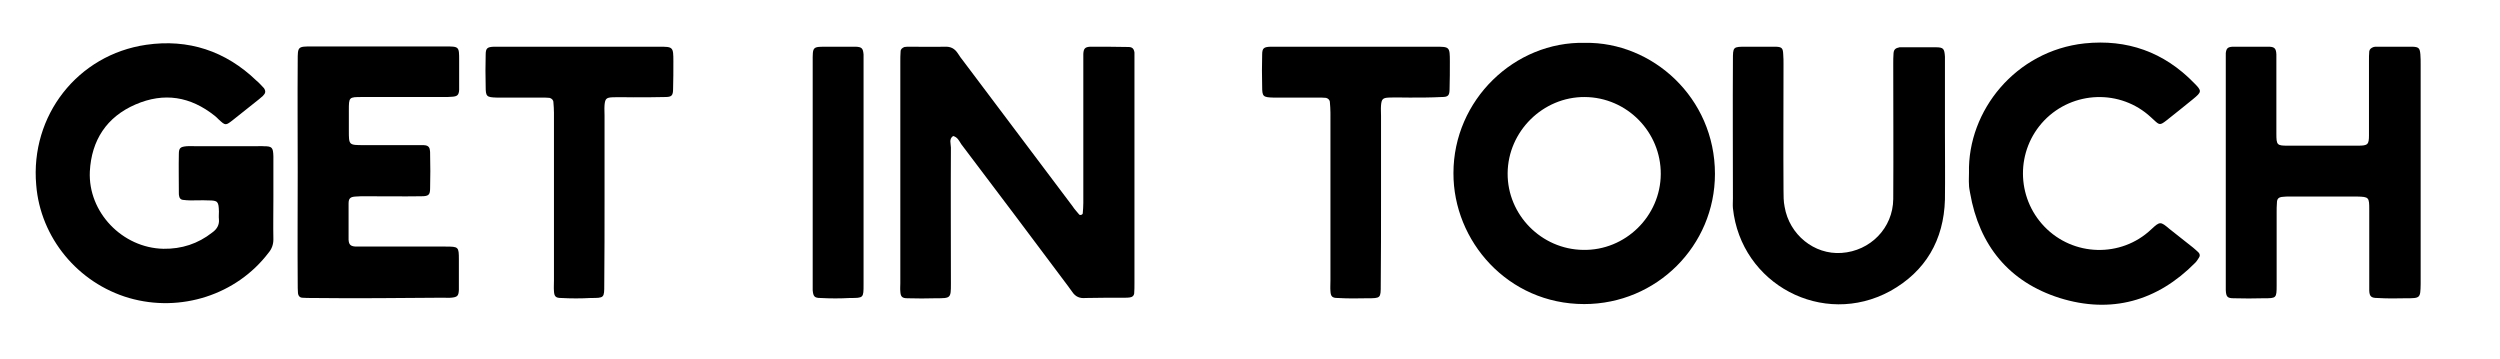 <?xml version="1.0" encoding="utf-8"?>
<!-- Generator: Adobe Illustrator 28.3.0, SVG Export Plug-In . SVG Version: 6.00 Build 0)  -->
<svg version="1.1" id="Lager_1" xmlns="http://www.w3.org/2000/svg" xmlns:xlink="http://www.w3.org/1999/xlink" x="0px" y="0px"
	 viewBox="0 0 90.44 13" style="enable-background:new 0 0 90.44 13;" xml:space="preserve">
<g>
	<path d="M1.31,6.69c-0.22-2.51,1.5-4.71,3.98-5.07C6.81,1.4,8.16,1.84,9.28,2.92C9.38,3,9.46,3.1,9.55,3.19
		C9.62,3.3,9.61,3.37,9.51,3.47L9.37,3.59C9.06,3.84,8.76,4.08,8.44,4.33C8.16,4.55,8.16,4.55,7.91,4.32
		c-0.05-0.05-0.1-0.1-0.14-0.13c-0.88-0.7-1.83-0.86-2.87-0.41C3.86,4.23,3.31,5.07,3.25,6.2C3.18,7.68,4.43,8.97,5.91,9
		c0.66,0.01,1.25-0.18,1.77-0.59c0.17-0.12,0.26-0.28,0.24-0.48c-0.01-0.1,0-0.18,0-0.28c-0.01-0.36-0.04-0.4-0.38-0.4
		c-0.22-0.01-0.43,0-0.65,0c-0.1,0-0.18-0.01-0.28-0.02C6.54,7.22,6.49,7.17,6.48,7.09C6.47,7.05,6.47,7.02,6.47,6.97
		c0-0.47-0.01-0.93,0-1.4c0-0.22,0.06-0.26,0.28-0.28c0.13-0.01,0.25,0,0.38,0h2.13c0.1,0,0.18-0.01,0.28,0
		c0.3,0,0.34,0.04,0.35,0.36v1.52c0,0.5-0.01,1,0,1.49c0,0.19-0.06,0.35-0.18,0.49c-1.15,1.51-3.17,2.17-5.04,1.63
		C2.82,10.24,1.46,8.6,1.31,6.69z"/>
	<path d="M11.3,10.78c-0.13,0-0.25,0-0.38-0.01c-0.08-0.01-0.13-0.07-0.14-0.16c-0.01-0.12-0.01-0.25-0.01-0.37
		c-0.01-1.34,0-2.67,0-4.02c0-1.34-0.01-2.67,0-4.02c0-0.52,0-0.52,0.53-0.52h4.79c0.52,0,0.52,0,0.52,0.5v1.07
		c-0.01,0.19-0.07,0.24-0.26,0.25c-0.1,0.01-0.2,0.01-0.3,0.01h-2.95c-0.48,0-0.48,0-0.48,0.49v0.73c0,0.52,0,0.52,0.54,0.52h1.83
		c0.08,0,0.18,0,0.26,0c0.05,0,0.11,0,0.16,0.01c0.08,0.02,0.13,0.07,0.14,0.16c0.01,0.05,0.01,0.1,0.01,0.16
		c0.01,0.41,0.01,0.82,0,1.22c0,0.25-0.05,0.3-0.32,0.3c-0.67,0.01-1.34,0-2.03,0c-0.11,0-0.23,0-0.34,0.01
		c-0.19,0.01-0.26,0.06-0.26,0.25v1.31c0.01,0.18,0.07,0.24,0.26,0.25h0.31c0.97,0,1.95,0,2.94,0c0.47,0,0.48,0.01,0.48,0.47v1.1
		c-0.01,0.22-0.06,0.26-0.28,0.28c-0.1,0.01-0.18,0-0.28,0C14.47,10.78,12.89,10.8,11.3,10.78z"/>
	<path d="M20.3,10.78c-0.2,0-0.25-0.06-0.26-0.25c-0.01-0.12,0-0.25,0-0.38V4.08c0-0.13-0.01-0.26-0.02-0.38
		c0-0.08-0.06-0.14-0.14-0.16c-0.11-0.01-0.2-0.01-0.31-0.01h-1.6c-0.37-0.01-0.4-0.04-0.4-0.4c-0.01-0.38-0.01-0.77,0-1.15
		c0-0.24,0.06-0.28,0.3-0.29h0.23c1.92,0,3.83,0,5.73,0c0.52,0,0.53,0,0.53,0.54c0,0.32,0,0.66-0.01,0.98c0,0.25-0.05,0.3-0.29,0.3
		c-0.38,0.01-0.77,0.01-1.15,0.01c-0.25,0-0.5-0.01-0.76,0c-0.22,0.01-0.26,0.06-0.28,0.28c-0.01,0.13,0,0.26,0,0.38v2.99
		c0,1.04,0,2.09-0.01,3.13c0,0.48,0,0.48-0.49,0.48C21.01,10.8,20.66,10.8,20.3,10.78z"/>
	<path d="M29.68,10.78c-0.22,0-0.26-0.06-0.28-0.28v-0.3c0-2.65,0-5.3,0-7.95c0-0.58-0.02-0.56,0.56-0.56h1
		c0.22,0.01,0.26,0.06,0.28,0.28v0.35c0,1.31,0,2.62,0,3.93v4.04c0,0.49,0,0.49-0.49,0.49C30.4,10.8,30.04,10.8,29.68,10.78z"/>
	<path d="M38.79,10.56c-0.05-0.08-0.11-0.14-0.16-0.22c-1.28-1.71-2.57-3.43-3.86-5.13c-0.07-0.11-0.13-0.25-0.29-0.29
		c-0.16,0.11-0.08,0.28-0.08,0.42c-0.01,1.64,0,3.29,0,4.93c0,0.52-0.01,0.52-0.54,0.52c-0.35,0.01-0.68,0.01-1.03,0
		c-0.2,0-0.25-0.06-0.26-0.25c-0.01-0.1,0-0.2,0-0.3V2.24c0-0.13,0-0.25,0.01-0.38c0-0.08,0.06-0.13,0.14-0.16
		c0.06-0.01,0.12-0.01,0.19-0.01c0.42,0,0.84,0.01,1.26,0c0.22-0.01,0.36,0.06,0.48,0.24c0.06,0.1,0.13,0.19,0.2,0.28l3.95,5.25
		c0.07,0.11,0.16,0.2,0.24,0.3c0.04,0.04,0.12,0.01,0.13-0.04c0.01-0.13,0.02-0.25,0.02-0.38V2.3c0-0.12,0-0.23,0-0.35
		c0.01-0.19,0.06-0.25,0.25-0.26c0.46,0,0.92,0,1.38,0.01c0.14,0,0.2,0.06,0.22,0.2v0.35c0,1.32,0,2.65,0,3.97v4.02
		c0,0.13,0,0.25-0.01,0.38c-0.01,0.08-0.07,0.13-0.16,0.14c-0.06,0.01-0.12,0.01-0.18,0.01c-0.48,0-0.95,0-1.42,0.01
		C39.07,10.8,38.91,10.74,38.79,10.56z"/>
	<path d="M48.39,10.78c-0.2,0-0.25-0.06-0.26-0.25c-0.01-0.12,0-0.25,0-0.38V4.08c0-0.13-0.01-0.26-0.02-0.38
		c0-0.08-0.06-0.14-0.14-0.16c-0.11-0.01-0.2-0.01-0.31-0.01h-1.6c-0.37-0.01-0.4-0.04-0.4-0.4c-0.01-0.38-0.01-0.77,0-1.15
		c0-0.24,0.06-0.28,0.3-0.29h0.23c1.92,0,3.83,0,5.73,0c0.52,0,0.53,0,0.53,0.54c0,0.32,0,0.66-0.01,0.98c0,0.25-0.05,0.3-0.29,0.3
		C51.76,3.53,51.38,3.53,51,3.53c-0.25,0-0.5-0.01-0.76,0c-0.22,0.01-0.26,0.06-0.28,0.28c-0.01,0.13,0,0.26,0,0.38v2.99
		c0,1.04,0,2.09-0.01,3.13c0,0.48,0,0.48-0.49,0.48C49.1,10.8,48.75,10.8,48.39,10.78z"/>
	<path d="M52.58,6.26c0-2.64,2.21-4.77,4.76-4.71c2.43-0.04,4.7,1.98,4.7,4.74c0,2.6-2.11,4.71-4.73,4.71
		C54.55,11,52.57,8.72,52.58,6.26z M60.08,6.3c0.01-1.52-1.22-2.78-2.75-2.79c-1.51-0.01-2.78,1.24-2.79,2.76
		c-0.01,1.5,1.22,2.75,2.73,2.77C58.8,9.07,60.07,7.82,60.08,6.3z"/>
	<path d="M62.69,7.53c-0.01-0.12,0-0.23,0-0.35c0-1.67-0.01-3.33,0-5c0-0.49,0-0.49,0.48-0.49h1.08c0.22,0.01,0.25,0.06,0.26,0.28
		c0.01,0.12,0.01,0.24,0.01,0.35c0,1.52-0.01,3.03,0,4.55c0,0.2,0,0.42,0.04,0.61c0.17,1.01,1.07,1.74,2.06,1.67
		c1.04-0.07,1.86-0.9,1.87-1.95c0.01-1.63,0-3.26,0-4.89c0-0.13,0-0.25,0.01-0.38c0.01-0.14,0.07-0.19,0.22-0.22h0.11
		c0.4,0,0.79,0,1.19,0c0.29,0,0.32,0.05,0.34,0.34v0.35c0,0.79,0,1.58,0,2.37c0,0.82,0.01,1.63,0,2.45c-0.04,1.46-0.7,2.6-1.98,3.31
		C65.94,11.86,62.98,10.28,62.69,7.53z"/>
	<path d="M71.27,6.98c-0.02-0.11-0.04-0.2-0.04-0.31c-0.01-0.13,0-0.28,0-0.42C71.18,4,72.92,1.84,75.41,1.57
		c1.54-0.16,2.87,0.31,3.96,1.43c0.29,0.29,0.29,0.32-0.04,0.59c-0.31,0.25-0.64,0.52-0.96,0.77c-0.22,0.17-0.25,0.17-0.44-0.01
		c-0.05-0.04-0.07-0.07-0.12-0.11c-1.1-1.02-2.82-0.96-3.86,0.12c-1.03,1.08-1.02,2.77,0.01,3.84c1.04,1.08,2.77,1.13,3.86,0.1
		c0.32-0.3,0.34-0.29,0.66-0.02l0.86,0.68c0.07,0.06,0.14,0.12,0.2,0.18c0.05,0.06,0.05,0.12,0.01,0.18
		c-0.04,0.06-0.08,0.13-0.13,0.18c-1.38,1.4-3.05,1.86-4.91,1.28C72.68,10.2,71.6,8.88,71.27,6.98z"/>
	<path d="M86,10.78c-0.22,0-0.28-0.06-0.29-0.26v-0.31c0-0.88,0-1.75,0-2.63c0-0.44-0.01-0.46-0.44-0.47h-2.45
		c-0.07,0-0.16,0-0.23,0.01c-0.16,0.01-0.22,0.07-0.22,0.22c-0.01,0.11-0.01,0.23-0.01,0.34v2.64c0,0.47-0.01,0.47-0.47,0.47
		c-0.36,0.01-0.72,0.01-1.08,0c-0.23,0-0.28-0.05-0.29-0.3v-0.23c0-2.67,0-5.35,0-8.02V1.92c0.02-0.17,0.07-0.22,0.25-0.23h1.33
		c0.19,0.01,0.24,0.07,0.25,0.28v0.46c0,0.8,0,1.61,0,2.4c0,0.42,0.02,0.44,0.42,0.44h2.53c0.36,0,0.4-0.04,0.4-0.38V2.2
		c0-0.11,0-0.23,0.01-0.34c0.01-0.08,0.07-0.13,0.16-0.16c0.04-0.01,0.07-0.01,0.11-0.01h1.3c0.23,0.01,0.26,0.06,0.28,0.28
		c0.01,0.12,0.01,0.24,0.01,0.35v3.93c0,1.34,0,2.67,0,4.02c-0.01,0.52-0.01,0.52-0.54,0.52C86.68,10.8,86.35,10.8,86,10.78z"/>
</g>
</svg>
